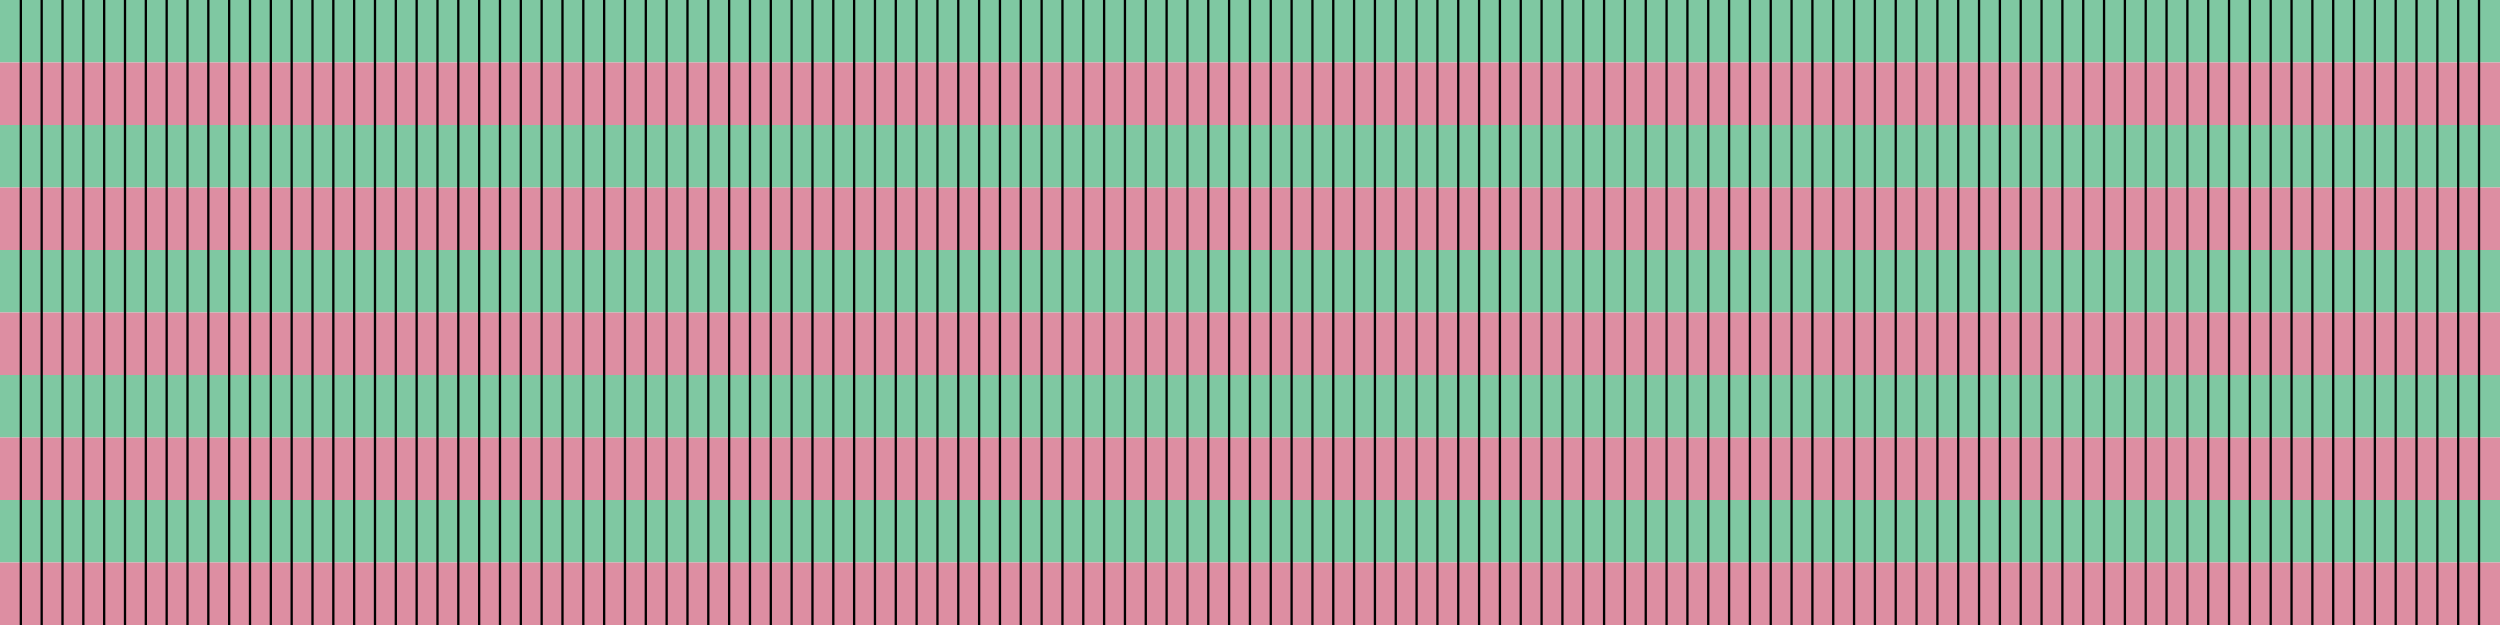 <svg xmlns="http://www.w3.org/2000/svg" width="1080" height="270"><path d="M0 0h1080v27H0zm0 54h1080v27H0zm0 54h1080v27H0zm0 54h1080v27H0zm0 54h1080v27H0z" fill="#7FC8A2"/><path d="M0 27h1080v27H0zm0 54h1080v27H0zm0 54h1080v27H0zm0 54h1080v27H0zm0 54h1080v27H0z" fill="#DD8EA2"/><path d="M9 0v270M18 0v270M27 0v270M36 0v270M45 0v270M54 0v270M63 0v270M72 0v270M81 0v270M90 0v270M99 0v270m9-270v270m9-270v270m9-270v270m9-270v270m9-270v270m9-270v270m9-270v270m9-270v270m9-270v270m9-270v270m9-270v270m9-270v270m9-270v270m9-270v270m9-270v270m9-270v270m9-270v270m9-270v270m9-270v270m9-270v270m9-270v270m9-270v270m9-270v270m9-270v270m9-270v270m9-270v270m9-270v270m9-270v270m9-270v270m9-270v270m9-270v270m9-270v270m9-270v270m9-270v270m9-270v270m9-270v270m9-270v270m9-270v270m9-270v270m9-270v270m9-270v270m9-270v270m9-270v270m9-270v270m9-270v270m9-270v270m9-270v270m9-270v270m9-270v270m9-270v270m9-270v270m9-270v270m9-270v270m9-270v270m9-270v270m9-270v270m9-270v270m9-270v270m9-270v270m9-270v270m9-270v270m9-270v270m9-270v270m9-270v270m9-270v270m9-270v270m9-270v270m9-270v270m9-270v270m9-270v270m9-270v270m9-270v270m9-270v270m9-270v270m9-270v270m9-270v270m9-270v270m9-270v270m9-270v270m9-270v270m9-270v270m9-270v270m9-270v270m9-270v270m9-270v270m9-270v270m9-270v270m9-270v270m9-270v270m9-270v270m9-270v270m9-270v270m9-270v270m9-270v270m9-270v270m9-270v270m9-270v270m9-270v270m9-270v270m9-270v270m9-270v270m9-270v270m9-270v270m9-270v270m9-270v270m9-270v270m9-270v270m9-270v270" fill="none" stroke="#000"/></svg>